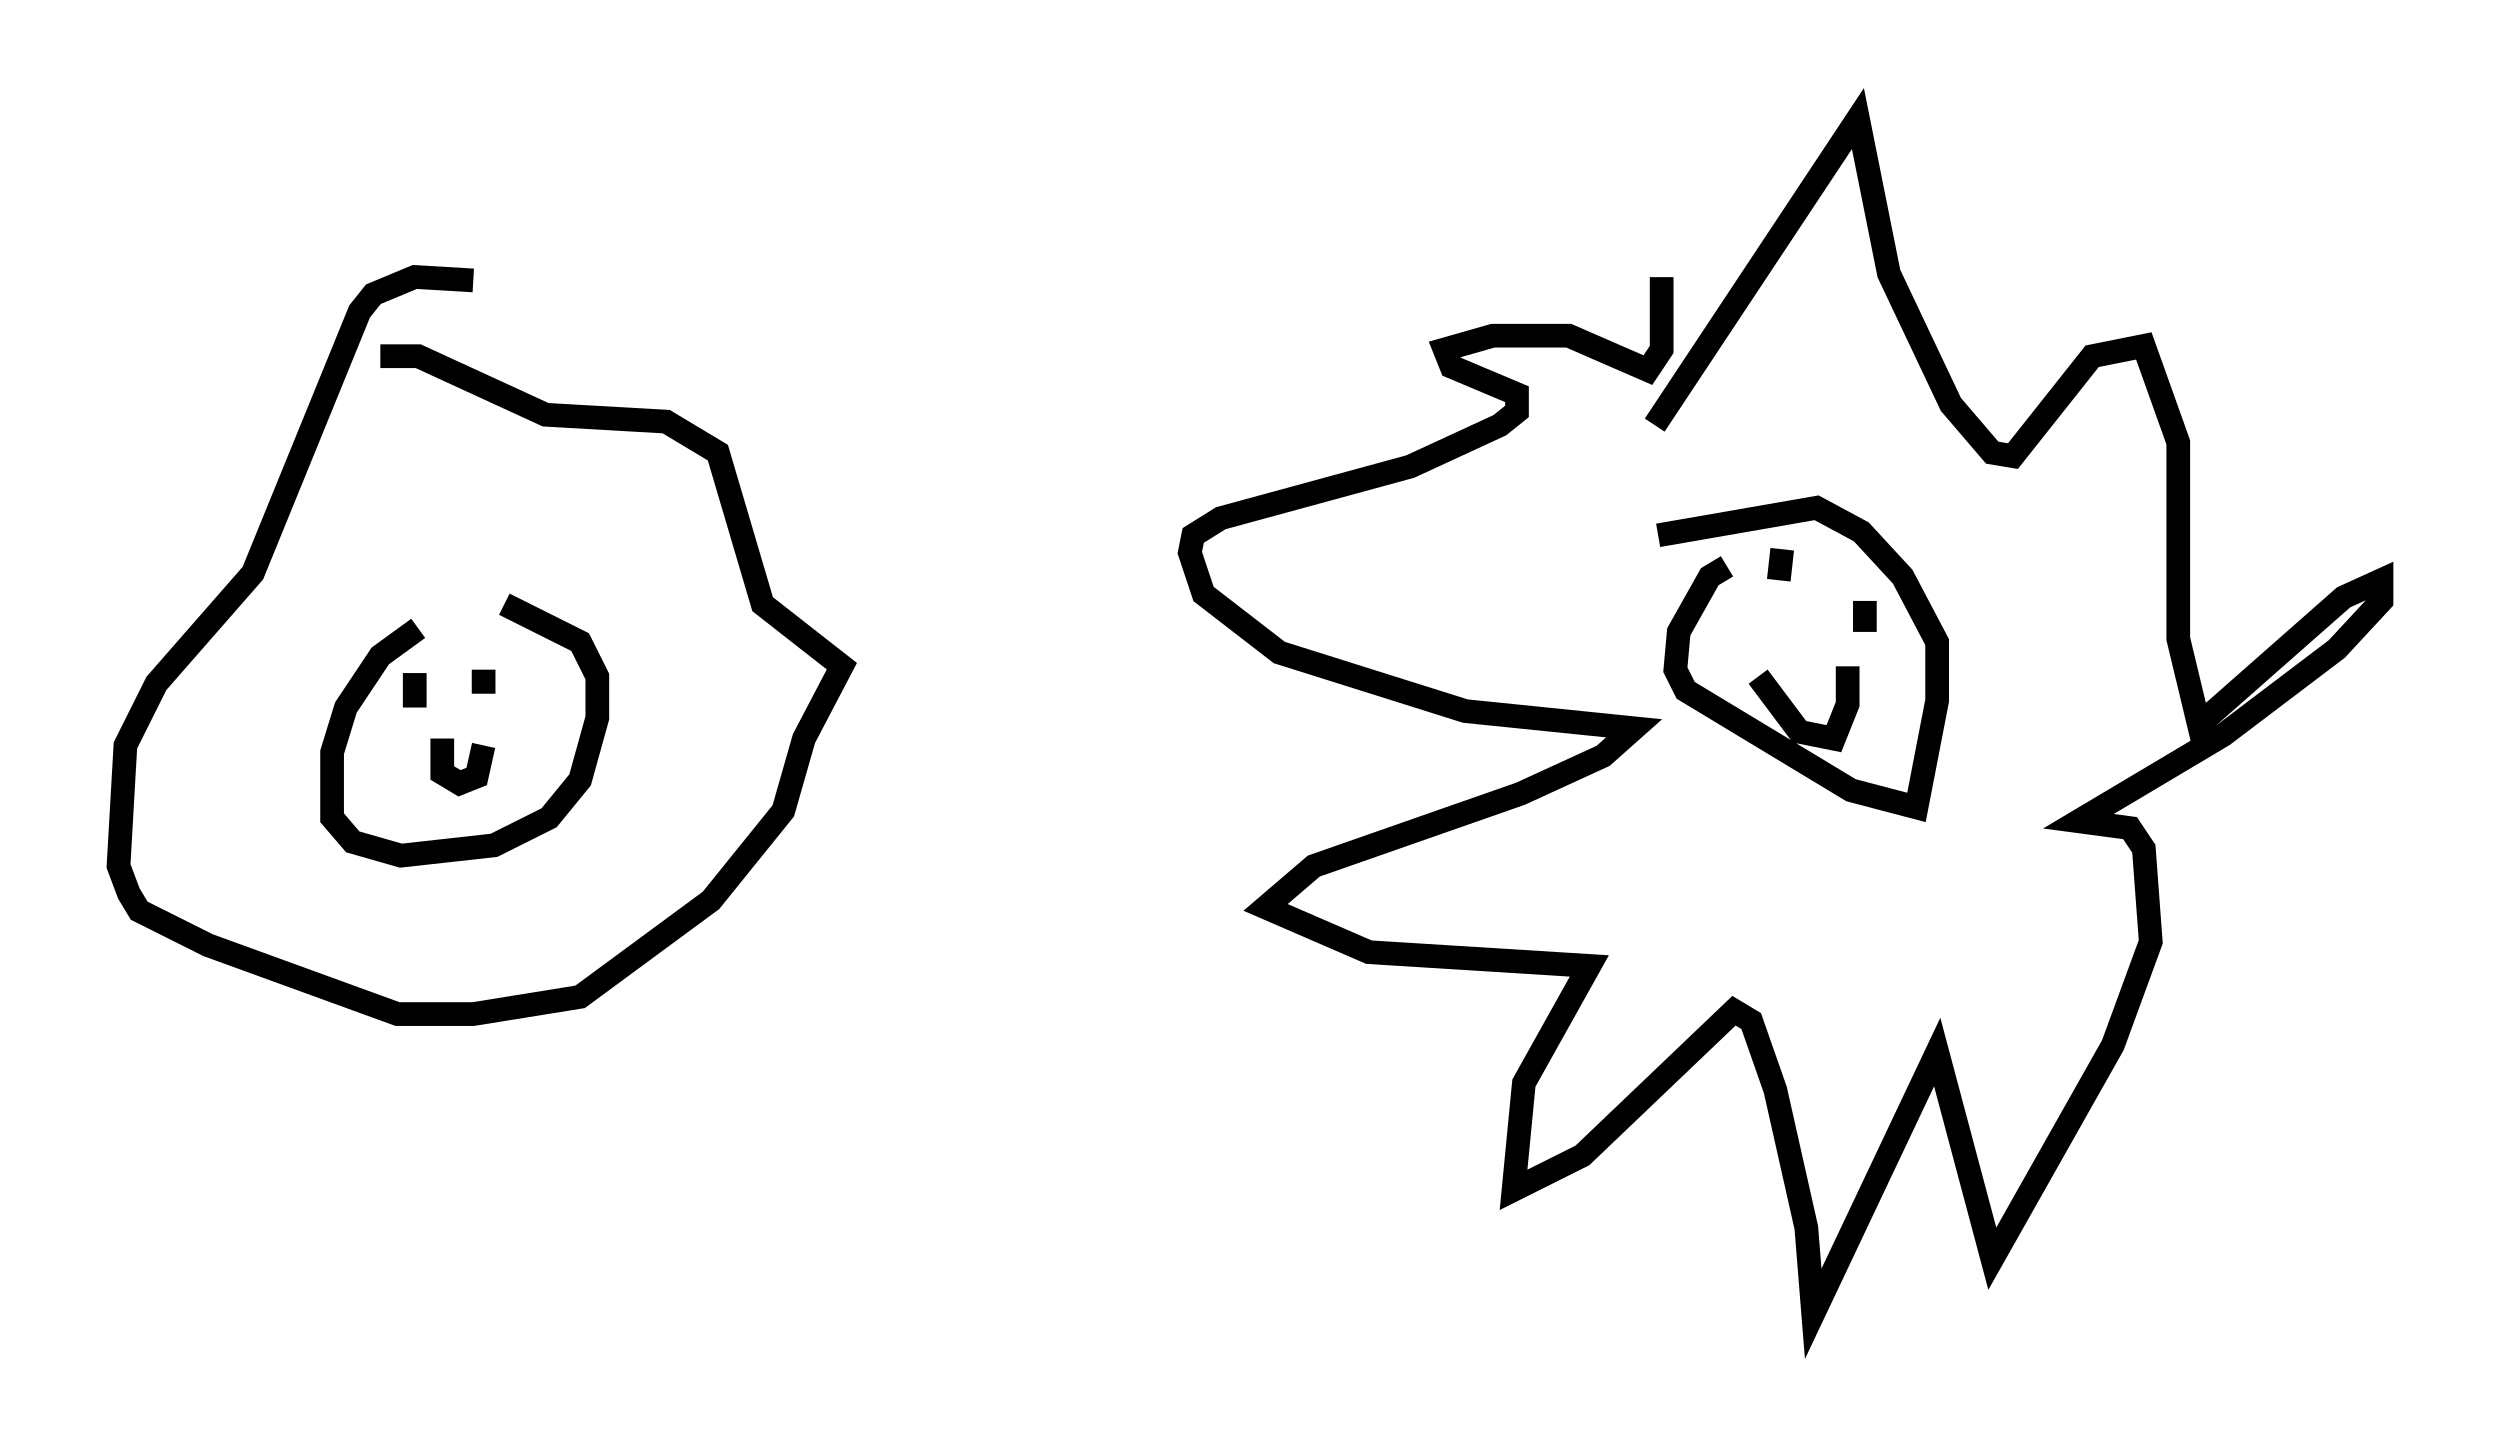 <?xml version="1.0" encoding="utf-8" ?>
<svg baseProfile="full" height="60.402" version="1.1" width="105.43" xmlns="http://www.w3.org/2000/svg" xmlns:ev="http://www.w3.org/2001/xml-events" xmlns:xlink="http://www.w3.org/1999/xlink"><defs /><rect fill="white" height="60.402" width="105.43" x="0" y="0" /><path d="M25.045, 24.464 m-7.408, 2.034 l-1.598, 1.162 -1.453, 2.179 l-0.581, 1.888 0.0, 2.76 l0.872, 1.017 2.034, 0.581 l3.922, -0.436 2.324, -1.162 l1.307, -1.598 0.726, -2.615 l0.0, -1.743 -0.726, -1.453 l-3.196, -1.598 m-5.229, -10.458 l1.598, 0.0 5.374, 2.469 l5.084, 0.291 2.179, 1.307 l1.888, 6.391 3.341, 2.615 l-1.598, 3.05 -0.872, 3.05 l-3.05, 3.777 -5.52, 4.067 l-4.503, 0.726 -3.196, 0.0 l-7.989, -2.905 -2.905, -1.453 l-0.436, -0.726 -0.436, -1.162 l0.291, -5.084 1.307, -2.615 l4.067, -4.648 4.503, -11.039 l0.581, -0.726 1.743, -0.726 l2.469, 0.145 m-2.469, 16.559 l0.0, 1.453 m2.905, -1.598 l0.0, 1.017 m-1.743, 1.888 l0.0, 1.453 0.726, 0.436 l0.726, -0.291 0.291, -1.307 m52.436, -7.553 l-0.726, 0.436 -1.307, 2.324 l-0.145, 1.598 0.436, 0.872 l6.972, 4.212 2.76, 0.726 l0.872, -4.503 0.0, -2.469 l-1.453, -2.76 -1.743, -1.888 l-1.888, -1.017 -6.682, 1.162 m-0.145, -4.648 l8.57, -12.927 1.307, 6.536 l2.615, 5.52 1.743, 2.034 l0.872, 0.145 3.341, -4.212 l2.179, -0.436 1.453, 4.067 l0.0, 8.279 0.872, 3.631 l6.101, -5.374 1.598, -0.726 l0.0, 0.872 -1.888, 2.034 l-4.793, 3.631 -6.101, 3.631 l2.179, 0.291 0.581, 0.872 l0.291, 3.922 -1.598, 4.358 l-5.084, 9.006 -2.324, -8.715 l-5.229, 11.039 -0.291, -3.631 l-1.307, -5.81 -1.017, -2.905 l-0.726, -0.436 -6.391, 6.101 l-2.905, 1.453 0.436, -4.503 l2.76, -4.939 -9.296, -0.581 l-4.358, -1.888 2.034, -1.743 l8.715, -3.05 3.486, -1.598 l1.307, -1.162 -7.117, -0.726 l-7.844, -2.469 -3.196, -2.469 l-0.581, -1.743 0.145, -0.726 l1.162, -0.726 7.989, -2.179 l3.777, -1.743 0.726, -0.581 l0.0, -0.726 -2.76, -1.162 l-0.291, -0.726 2.034, -0.581 l3.196, 0.0 3.341, 1.453 l0.581, -0.872 0.0, -3.05 m5.084, 11.475 l-0.145, 1.307 m3.631, 0.872 l0.0, 1.307 m-4.503, 1.888 l1.743, 2.324 1.453, 0.291 l0.581, -1.453 0.0, -1.598 " fill="none" stroke="black" stroke-width="1" /></svg>